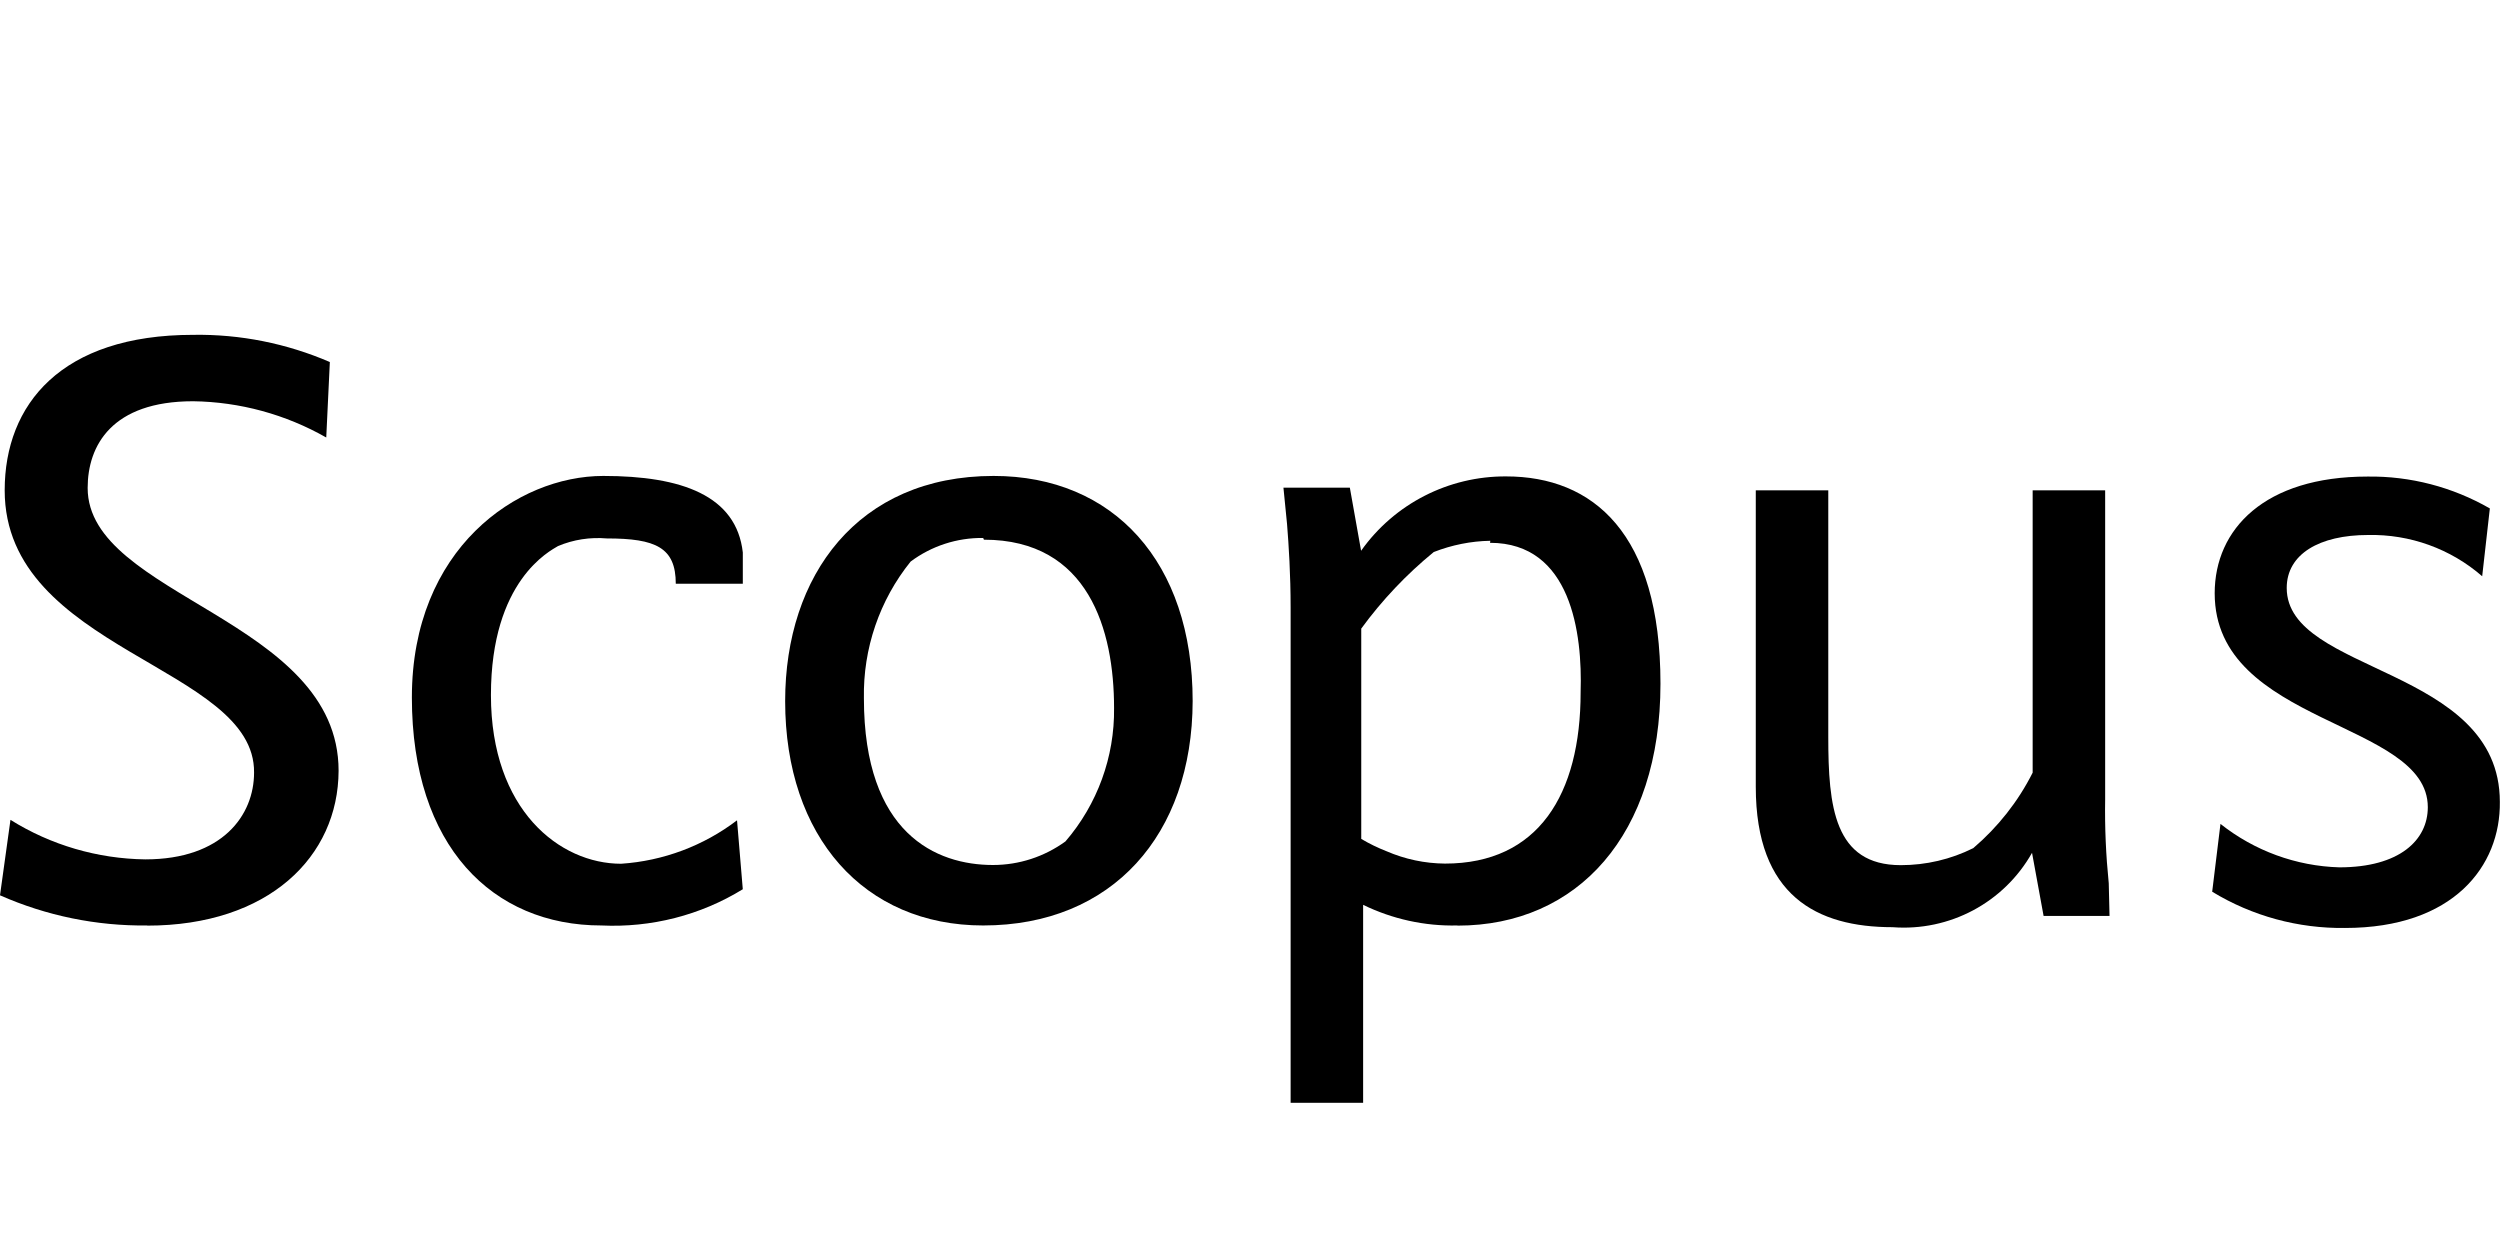 <?xml version="1.0" encoding="UTF-8"?><svg id="a" xmlns="http://www.w3.org/2000/svg" viewBox="0 0 160 80"><defs><style>.c{stroke-width:0px;}</style></defs><g id="b"><path class="c" d="m9.42,59.23c-3.24.04-6.45-.62-9.42-1.93l.67-4.83c2.59,1.62,5.58,2.49,8.63,2.53,4.94,0,6.96-2.83,6.96-5.55.09-6.82-15.96-7.8-15.96-18.07,0-5.5,3.62-9.95,12.06-9.95,3.01-.05,5.99.55,8.75,1.74l-.23,4.83c-2.6-1.48-5.53-2.28-8.52-2.32-5.2,0-6.75,2.83-6.75,5.55,0,6.96,16.06,8.38,16.06,18.1-.02,5.5-4.48,9.91-12.25,9.91Z"/><path class="c" d="m47.54,56.91c-2.71,1.67-5.87,2.47-9.05,2.32-6.96,0-12.13-5.06-12.13-14.59s6.75-14.18,12.25-14.18c5.01,0,8.52,1.25,8.93,4.9v2h-4.29c0-2.32-1.28-2.9-4.41-2.9-1.07-.09-2.14.07-3.13.49-.49.3-4.29,2.18-4.29,9.54s4.41,10.79,8.33,10.79c2.7-.18,5.28-1.15,7.42-2.78l.37,4.43Z"/><path class="c" d="m62.92,59.23c-7.61,0-12.67-5.66-12.67-14.36,0-8.03,4.64-14.41,13.34-14.41,7.66,0,12.74,5.5,12.74,14.41-.02,8.56-5.15,14.36-13.41,14.36Zm0-24.8c-1.67-.02-3.3.51-4.64,1.51-1.99,2.47-3.05,5.57-2.99,8.75,0,8.68,4.64,10.67,8.26,10.67,1.67,0,3.29-.53,4.64-1.51,2.04-2.37,3.15-5.41,3.11-8.54,0-4.97-1.62-10.77-8.33-10.77l-.05-.12Z"/><path class="c" d="m93.27,59.23c-2.09.05-4.16-.41-6.03-1.32v12.67h-4.64v-31.69c0-2.11-.12-3.99-.23-5.36l-.23-2.32h4.25l.72,4.04c2.13-3.01,5.6-4.78,9.28-4.76,5.55,0,9.88,3.62,9.88,13.27s-5.29,15.48-12.99,15.48Zm2.11-24.62c-1.24.02-2.47.27-3.62.72-1.75,1.43-3.31,3.08-4.64,4.9v13.46c.52.31,1.06.57,1.62.79,1.18.51,2.45.78,3.74.79,5.96,0,8.68-4.41,8.68-10.97.12-3.76-.6-9.56-5.8-9.56l.02-.12Z"/><path class="c" d="m135.01,58.62h-4.22l-.74-4.04c-1.8,3.19-5.28,5.04-8.93,4.76-4.83,0-8.75-2-8.75-8.98v-18.98h4.64v15.78c0,4.45.37,8.21,4.64,8.21,1.61,0,3.2-.37,4.64-1.09,1.57-1.34,2.87-2.98,3.8-4.83v-18.07h4.64v19.79c-.03,1.79.05,3.58.23,5.36l.05,2.09Z"/><path class="c" d="m150.09,59.39c-3,.04-5.95-.76-8.51-2.32l.53-4.34c2.17,1.72,4.84,2.7,7.61,2.78,3.85,0,5.66-1.74,5.66-3.85,0-5.55-13.64-5.24-13.64-13.69,0-4.11,3.2-7.47,9.77-7.47,2.75-.04,5.46.67,7.84,2.04l-.49,4.34c-2.02-1.76-4.63-2.7-7.31-2.64-3.09,0-5.2,1.21-5.2,3.39,0,5.5,13.64,5.01,13.64,13.69.05,4.11-2.97,8.07-9.91,8.07Z"/></g></svg>
